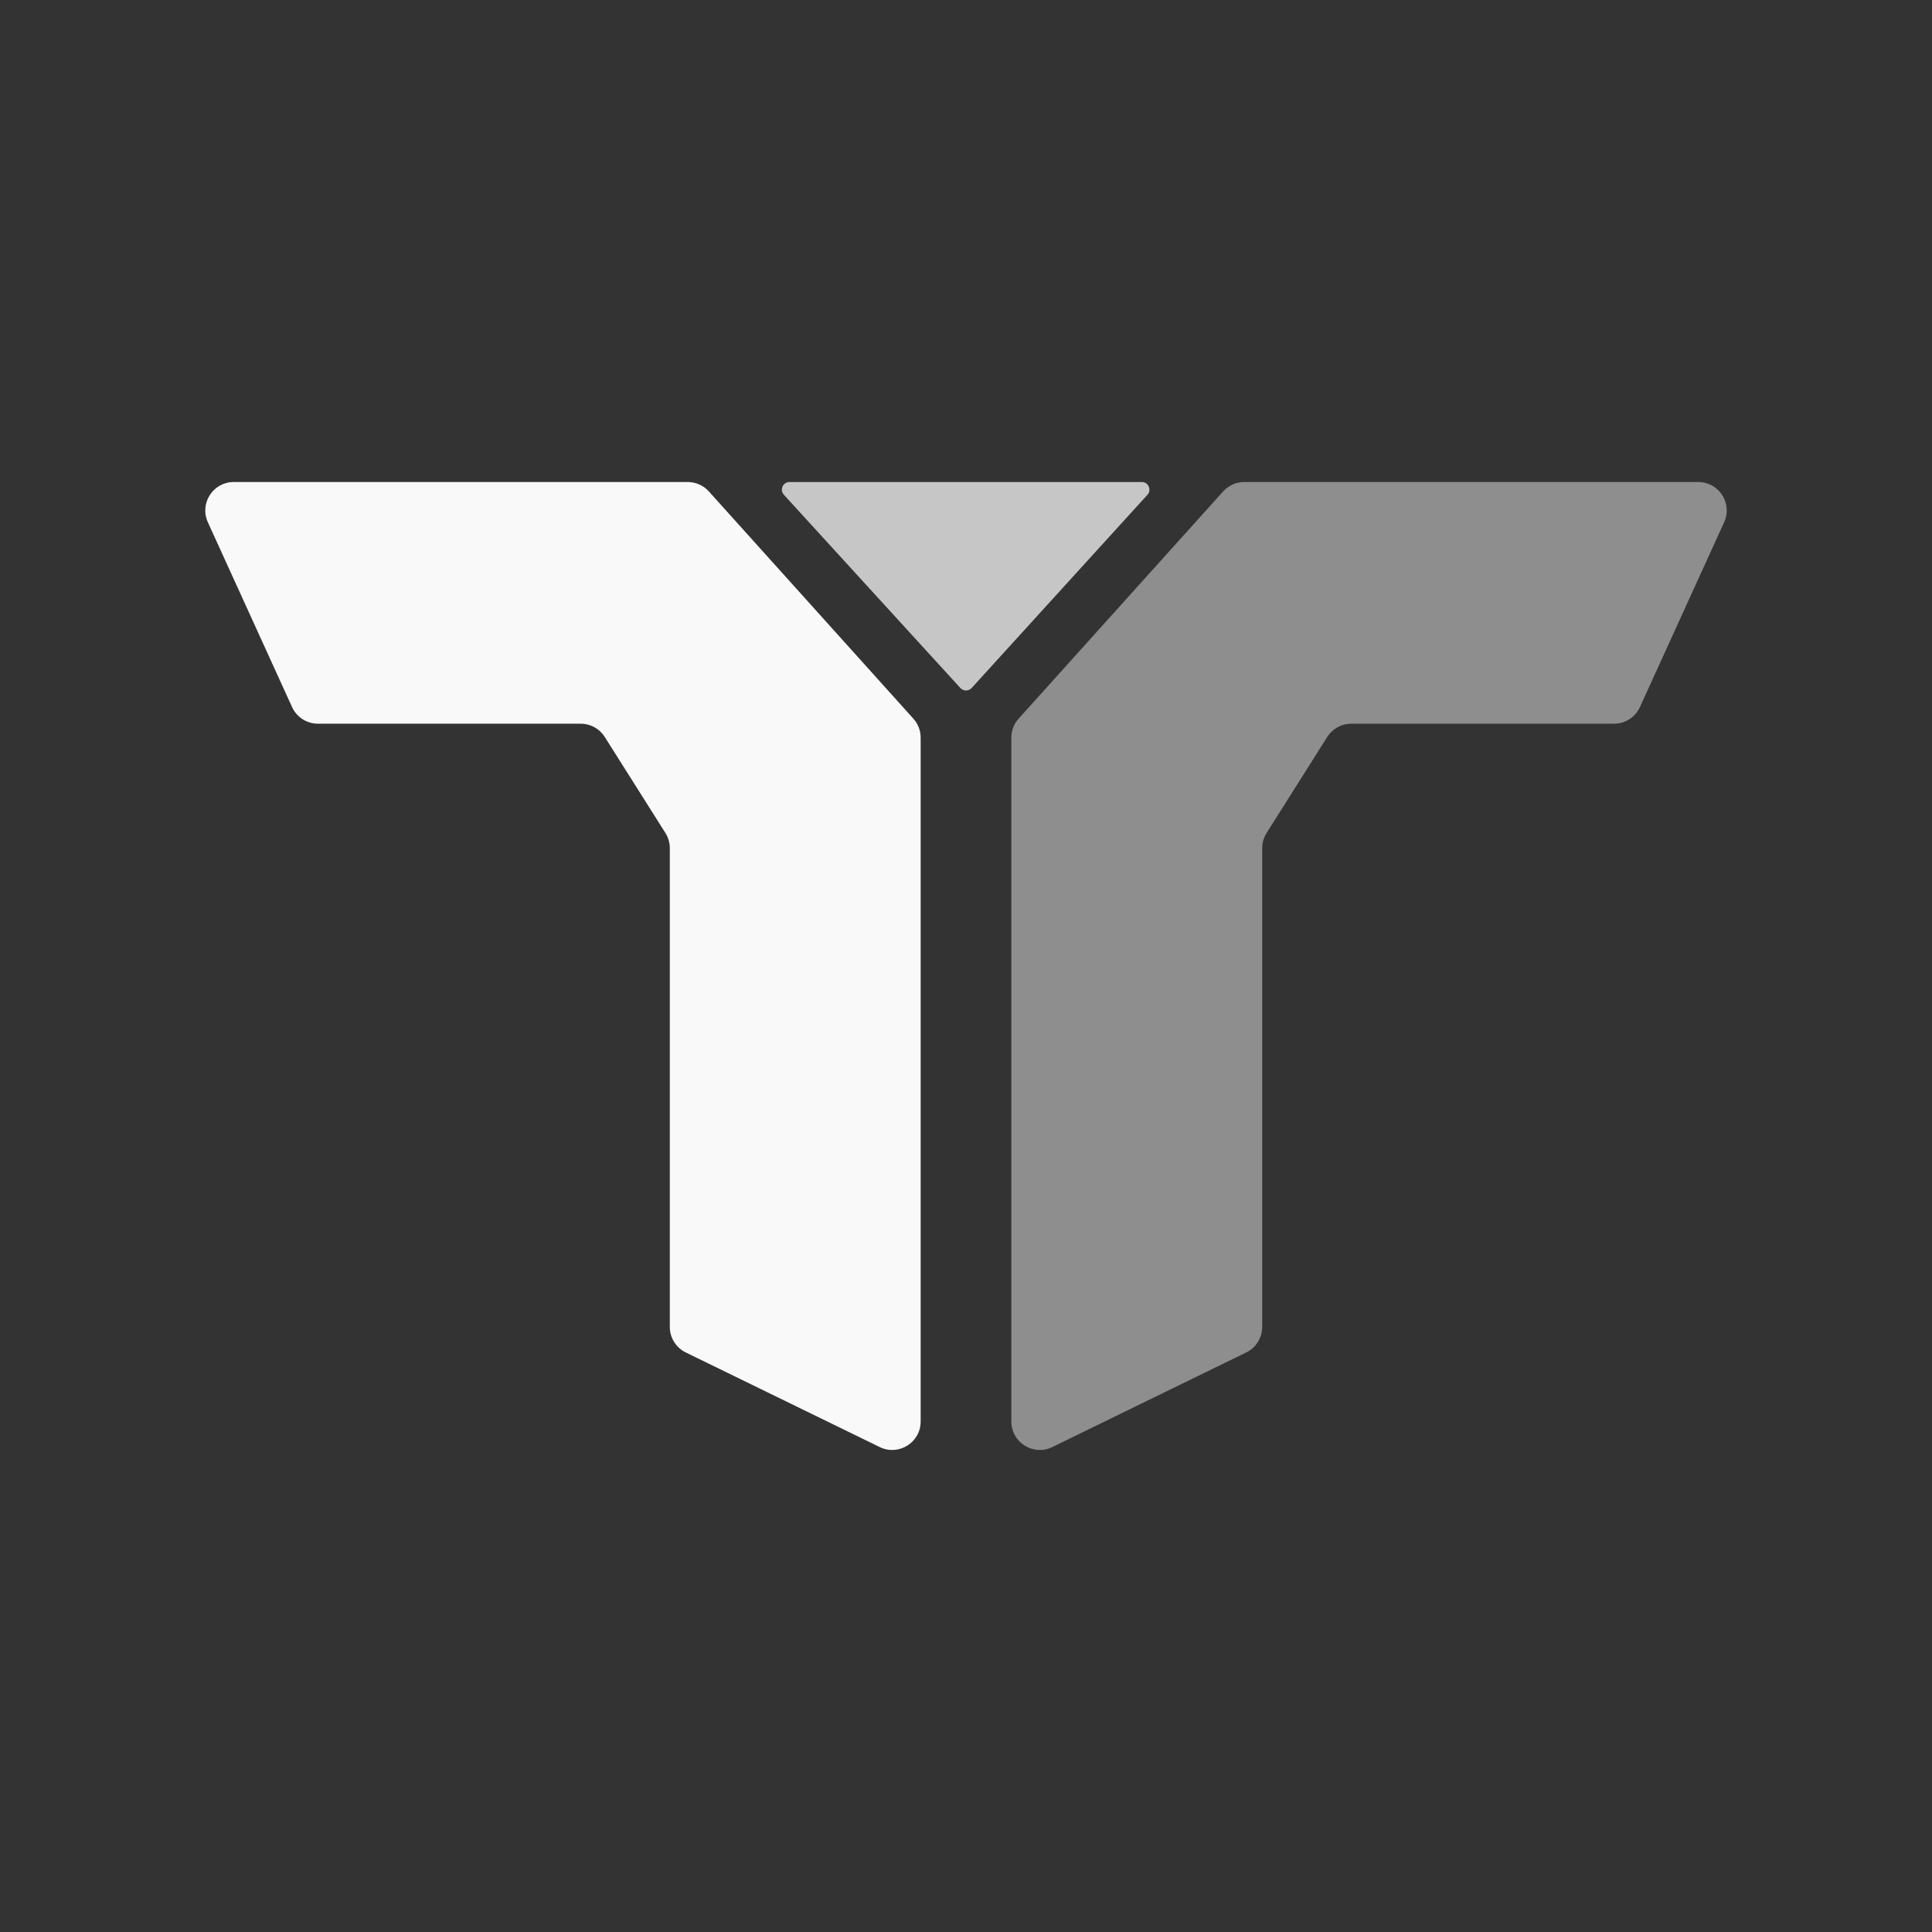 <?xml version="1.0" encoding="UTF-8"?>
<svg id="Calque_2" xmlns="http://www.w3.org/2000/svg" viewBox="0 0 1080 1080">
  <rect x="0" y="0" width="1080" height="1080" fill="#333333" stroke="none"/>
  <defs>
    <style>
      .cls-1 {
        fill: #8e8e8e;
      }

      .cls-2 {
        fill: #f9f9f9;
      }

      .cls-3 {
        fill: #c6c6c6;
      }
    </style>
  </defs>
  <path class="cls-2" d="M383.35,756.03l108.43,52.89c10.56,5.15,22.87-2.54,22.87-14.29v-382.28c0-3.93-1.45-7.72-4.08-10.63l-114.31-127.01c-3.01-3.35-7.31-5.26-11.82-5.26h-253.78c-11.57,0-19.26,11.96-14.47,22.49l47.07,103.3c2.58,5.67,8.24,9.31,14.47,9.31h146.89c5.45,0,10.53,2.8,13.44,7.41l33.91,53.68c1.6,2.54,2.46,5.48,2.46,8.49v267.62c0,6.08,3.47,11.62,8.93,14.29Z"/>
  <path class="cls-1" d="M696.65,756.03l-108.43,52.89c-10.56,5.15-22.87-2.54-22.87-14.29v-382.28c0-3.93,1.45-7.72,4.08-10.63l114.31-127.01c3.01-3.35,7.31-5.26,11.82-5.26h253.78c11.57,0,19.26,11.96,14.47,22.49l-47.07,103.3c-2.58,5.67-8.24,9.31-14.47,9.31h-146.89c-5.45,0-10.53,2.8-13.44,7.41l-33.91,53.68c-1.6,2.54-2.46,5.48-2.46,8.49v267.62c0,6.08-3.47,11.62-8.93,14.29Z"/>
  <path class="cls-3" d="M441.35,269.45h196.92c3.71,0,5.65,4.4,3.16,7.14l-98.27,108c-1.69,1.86-4.61,1.86-6.31,0l-98.65-108c-2.5-2.74-.56-7.15,3.15-7.15Z"/>
</svg>
